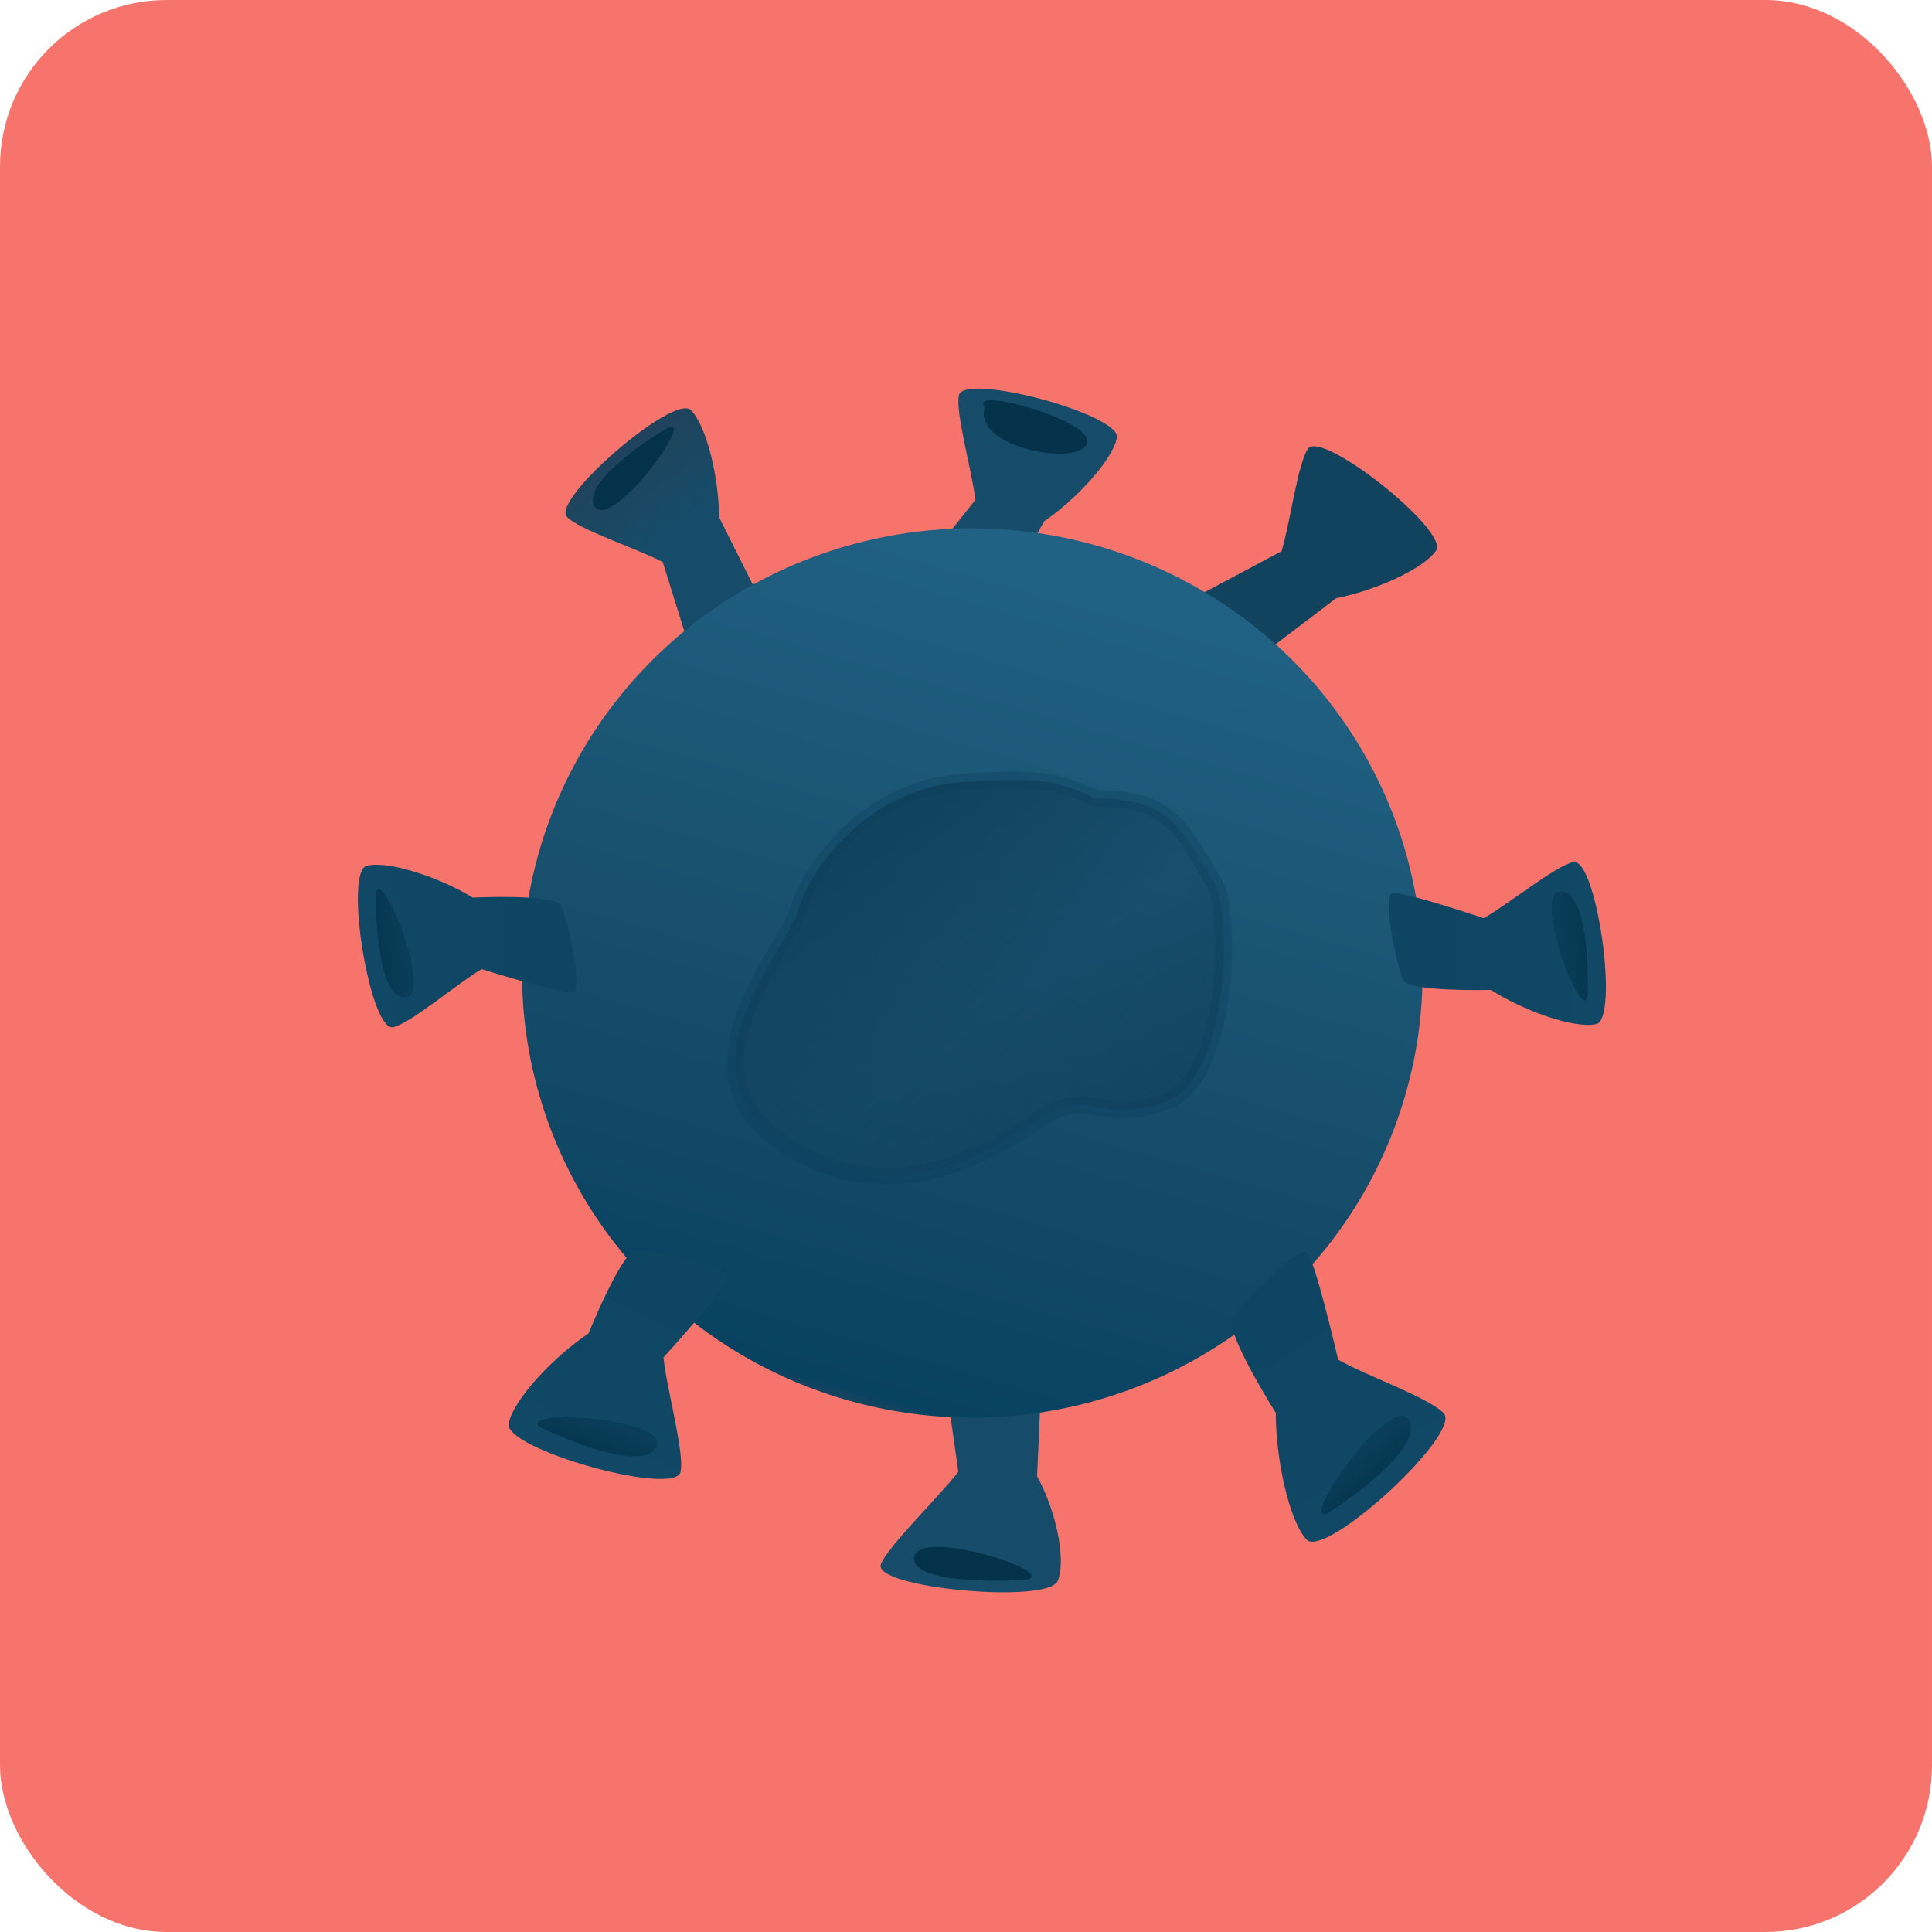<svg width="116" height="116" viewBox="0 0 116 116" fill="none" xmlns="http://www.w3.org/2000/svg">
<rect width="116" height="116" rx="10" fill="#F56259" fill-opacity="0.88"/>
<path d="M39.792 33.75L41.482 39.157L45.537 35.778L43.171 31.046C43.171 28.793 42.456 25.6 41.482 24.625C40.468 23.611 33.033 30.032 34.047 31.046C34.835 31.834 38.328 32.961 39.792 33.75Z" fill="url(#paint0_linear)"/>
<path d="M40.136 25.657C38.352 26.709 34.966 29.128 35.693 30.39C36.601 31.967 41.761 25.083 40.136 25.657Z" fill="#03324A"/>
<path d="M76.944 33.095L71.946 35.762L76.021 39.117L80.23 35.913C82.443 35.493 85.448 34.197 86.224 33.057C87.031 31.873 79.339 25.763 78.531 26.948C77.904 27.869 77.447 31.51 76.944 33.095Z" fill="url(#paint1_linear)"/>
<path d="M57.54 88.363L56.768 82.925L62.503 83.37L62.267 88.641C63.312 90.499 64.059 93.547 63.51 94.914C62.938 96.337 52.319 95.335 52.891 93.913C53.335 92.807 56.401 89.859 57.54 88.363Z" fill="#164C69"/>
<path d="M61.648 94.841C59.327 95.004 54.725 94.964 54.886 93.504C55.088 91.678 63.584 94.375 61.648 94.841Z" fill="#03324A"/>
<path d="M58.56 30.017L55.036 34.453L60.109 35.91L62.695 31.295C64.559 30.029 66.799 27.644 67.058 26.29C67.328 24.882 57.839 22.337 57.57 23.746C57.361 24.841 58.39 28.363 58.56 30.017Z" fill="#164C69"/>
<path d="M59.134 24.427C58.379 26.789 64.281 27.933 65.181 26.789C66.306 25.359 57.997 23.132 59.134 24.427Z" fill="#03324A"/>
<ellipse cx="58.379" cy="58.42" rx="27.036" ry="26.698" fill="url(#paint2_linear)"/>
<path d="M28.923 58.188C28.923 58.188 33.772 59.711 34.416 59.572C35.061 59.434 34.047 55.041 33.654 54.349C33.262 53.657 28.384 53.893 28.384 53.893C26.463 52.716 23.367 51.657 22.027 51.979C20.633 52.313 22.222 62.008 23.616 61.673C24.7 61.413 27.486 59.024 28.923 58.188Z" fill="url(#paint3_linear)"/>
<path d="M22.573 53.627C22.537 55.698 22.83 59.849 24.286 59.889C26.105 59.938 22.933 51.942 22.573 53.627Z" fill="url(#paint4_linear)"/>
<path d="M80.343 81.637C80.343 81.637 78.995 75.795 78.493 75.229C77.993 74.663 74.429 78.396 74.001 79.219C73.574 80.042 76.6 84.828 76.6 84.828C76.593 87.496 77.373 91.279 78.447 92.437C79.564 93.64 87.8 86.059 86.683 84.856C85.814 83.92 81.959 82.575 80.343 81.637Z" fill="url(#paint5_linear)"/>
<path d="M79.689 90.869C81.663 89.629 85.413 86.774 84.614 85.278C83.615 83.408 77.891 91.543 79.689 90.869Z" fill="url(#paint6_linear)"/>
<path d="M89.076 55.131C89.076 55.131 84.261 53.502 83.614 53.626C82.967 53.751 83.885 58.165 84.262 58.865C84.639 59.565 89.521 59.436 89.521 59.436C91.416 60.655 94.488 61.781 95.835 61.489C97.236 61.184 95.859 51.458 94.458 51.762C93.368 51.998 90.531 54.326 89.076 55.131Z" fill="url(#paint7_linear)"/>
<path d="M95.325 59.829C95.406 57.759 95.204 53.602 93.749 53.531C91.932 53.442 94.929 61.506 95.325 59.829Z" fill="url(#paint8_linear)"/>
<path d="M39.836 81.505C39.836 81.505 43.558 77.407 43.715 76.706C43.872 76.004 39.059 74.983 38.195 75.053C37.331 75.123 35.338 80.06 35.338 80.06C33.296 81.419 30.834 83.996 30.54 85.471C30.235 87.006 40.559 89.899 40.864 88.365C41.101 87.172 40.008 83.314 39.836 81.505Z" fill="url(#paint9_linear)"/>
<path d="M32.421 85.69C34.455 86.68 38.699 88.302 39.403 86.88C40.282 85.102 30.917 84.558 32.421 85.69Z" fill="url(#paint10_linear)"/>
<path d="M58.041 46.93C62.907 46.66 63.448 46.93 65.814 47.944C70.207 47.944 70.883 49.633 72.911 53.013C73.924 54.703 73.924 64.841 69.869 66.193C65.814 67.545 65.476 65.179 62.434 67.207C59.393 69.234 53.31 72.952 46.889 68.558C40.468 64.165 47.227 57.068 47.903 54.703C48.579 52.337 51.958 47.268 58.041 46.93Z" fill="url(#paint11_linear)" stroke="#0B3F5B" stroke-opacity="0.33"/>
<defs>
<linearGradient id="paint0_linear" x1="50.944" y1="45.24" x2="34.723" y2="23.611" gradientUnits="userSpaceOnUse">
<stop offset="0.198" stop-color="#164C69"/>
<stop offset="0.636" stop-color="#164C69"/>
<stop offset="0.82" stop-color="#0B3F5B" stop-opacity="0.91"/>
</linearGradient>
<linearGradient id="paint1_linear" x1="85.752" y1="25.639" x2="70.207" y2="43.888" gradientUnits="userSpaceOnUse">
<stop offset="0.768" stop-color="#12435E"/>
<stop offset="1" stop-color="#002A40" stop-opacity="0.021"/>
<stop offset="1" stop-color="#002940" stop-opacity="0"/>
</linearGradient>
<linearGradient id="paint2_linear" x1="71.221" y1="15.501" x2="43.509" y2="111.815" gradientUnits="userSpaceOnUse">
<stop offset="0.151" stop-color="#226487"/>
<stop offset="0.513" stop-color="#164C69"/>
<stop offset="0.707" stop-color="#084261"/>
<stop offset="0.802" stop-color="#052637" stop-opacity="0"/>
</linearGradient>
<linearGradient id="paint3_linear" x1="36.413" y1="56.392" x2="21.881" y2="56.392" gradientUnits="userSpaceOnUse">
<stop offset="0.283" stop-color="#0E4563"/>
<stop offset="1" stop-color="#104866"/>
</linearGradient>
<linearGradient id="paint4_linear" x1="21.603" y1="55.838" x2="26.612" y2="55.379" gradientUnits="userSpaceOnUse">
<stop stop-color="#03324A"/>
<stop offset="1" stop-color="#03324A" stop-opacity="0"/>
</linearGradient>
<linearGradient id="paint5_linear" x1="74.345" y1="75.171" x2="83.567" y2="89.296" gradientUnits="userSpaceOnUse">
<stop offset="0.283" stop-color="#0E4563"/>
<stop offset="1" stop-color="#104866"/>
</linearGradient>
<linearGradient id="paint6_linear" x1="82.332" y1="90.487" x2="78.719" y2="85.945" gradientUnits="userSpaceOnUse">
<stop stop-color="#03324A"/>
<stop offset="1" stop-color="#03324A" stop-opacity="0"/>
</linearGradient>
<linearGradient id="paint7_linear" x1="81.549" y1="56.762" x2="96.077" y2="57.079" gradientUnits="userSpaceOnUse">
<stop offset="0.283" stop-color="#0E4563"/>
<stop offset="1" stop-color="#104866"/>
</linearGradient>
<linearGradient id="paint8_linear" x1="96.343" y1="57.64" x2="91.325" y2="57.99" gradientUnits="userSpaceOnUse">
<stop stop-color="#03324A"/>
<stop offset="1" stop-color="#03324A" stop-opacity="0"/>
</linearGradient>
<linearGradient id="paint9_linear" x1="41.478" y1="73.264" x2="34.793" y2="87.626" gradientUnits="userSpaceOnUse">
<stop offset="0.283" stop-color="#0E4563"/>
<stop offset="1" stop-color="#104866"/>
</linearGradient>
<linearGradient id="paint10_linear" x1="34.167" y1="87.669" x2="36.019" y2="82.506" gradientUnits="userSpaceOnUse">
<stop stop-color="#03324A"/>
<stop offset="1" stop-color="#03324A" stop-opacity="0"/>
</linearGradient>
<linearGradient id="paint11_linear" x1="54.662" y1="49.971" x2="70.207" y2="70.924" gradientUnits="userSpaceOnUse">
<stop stop-color="#12435E"/>
<stop offset="0.447" stop-color="#12435E" stop-opacity="0.366"/>
<stop offset="1" stop-color="#12435E"/>
</linearGradient>
</defs>
</svg>
